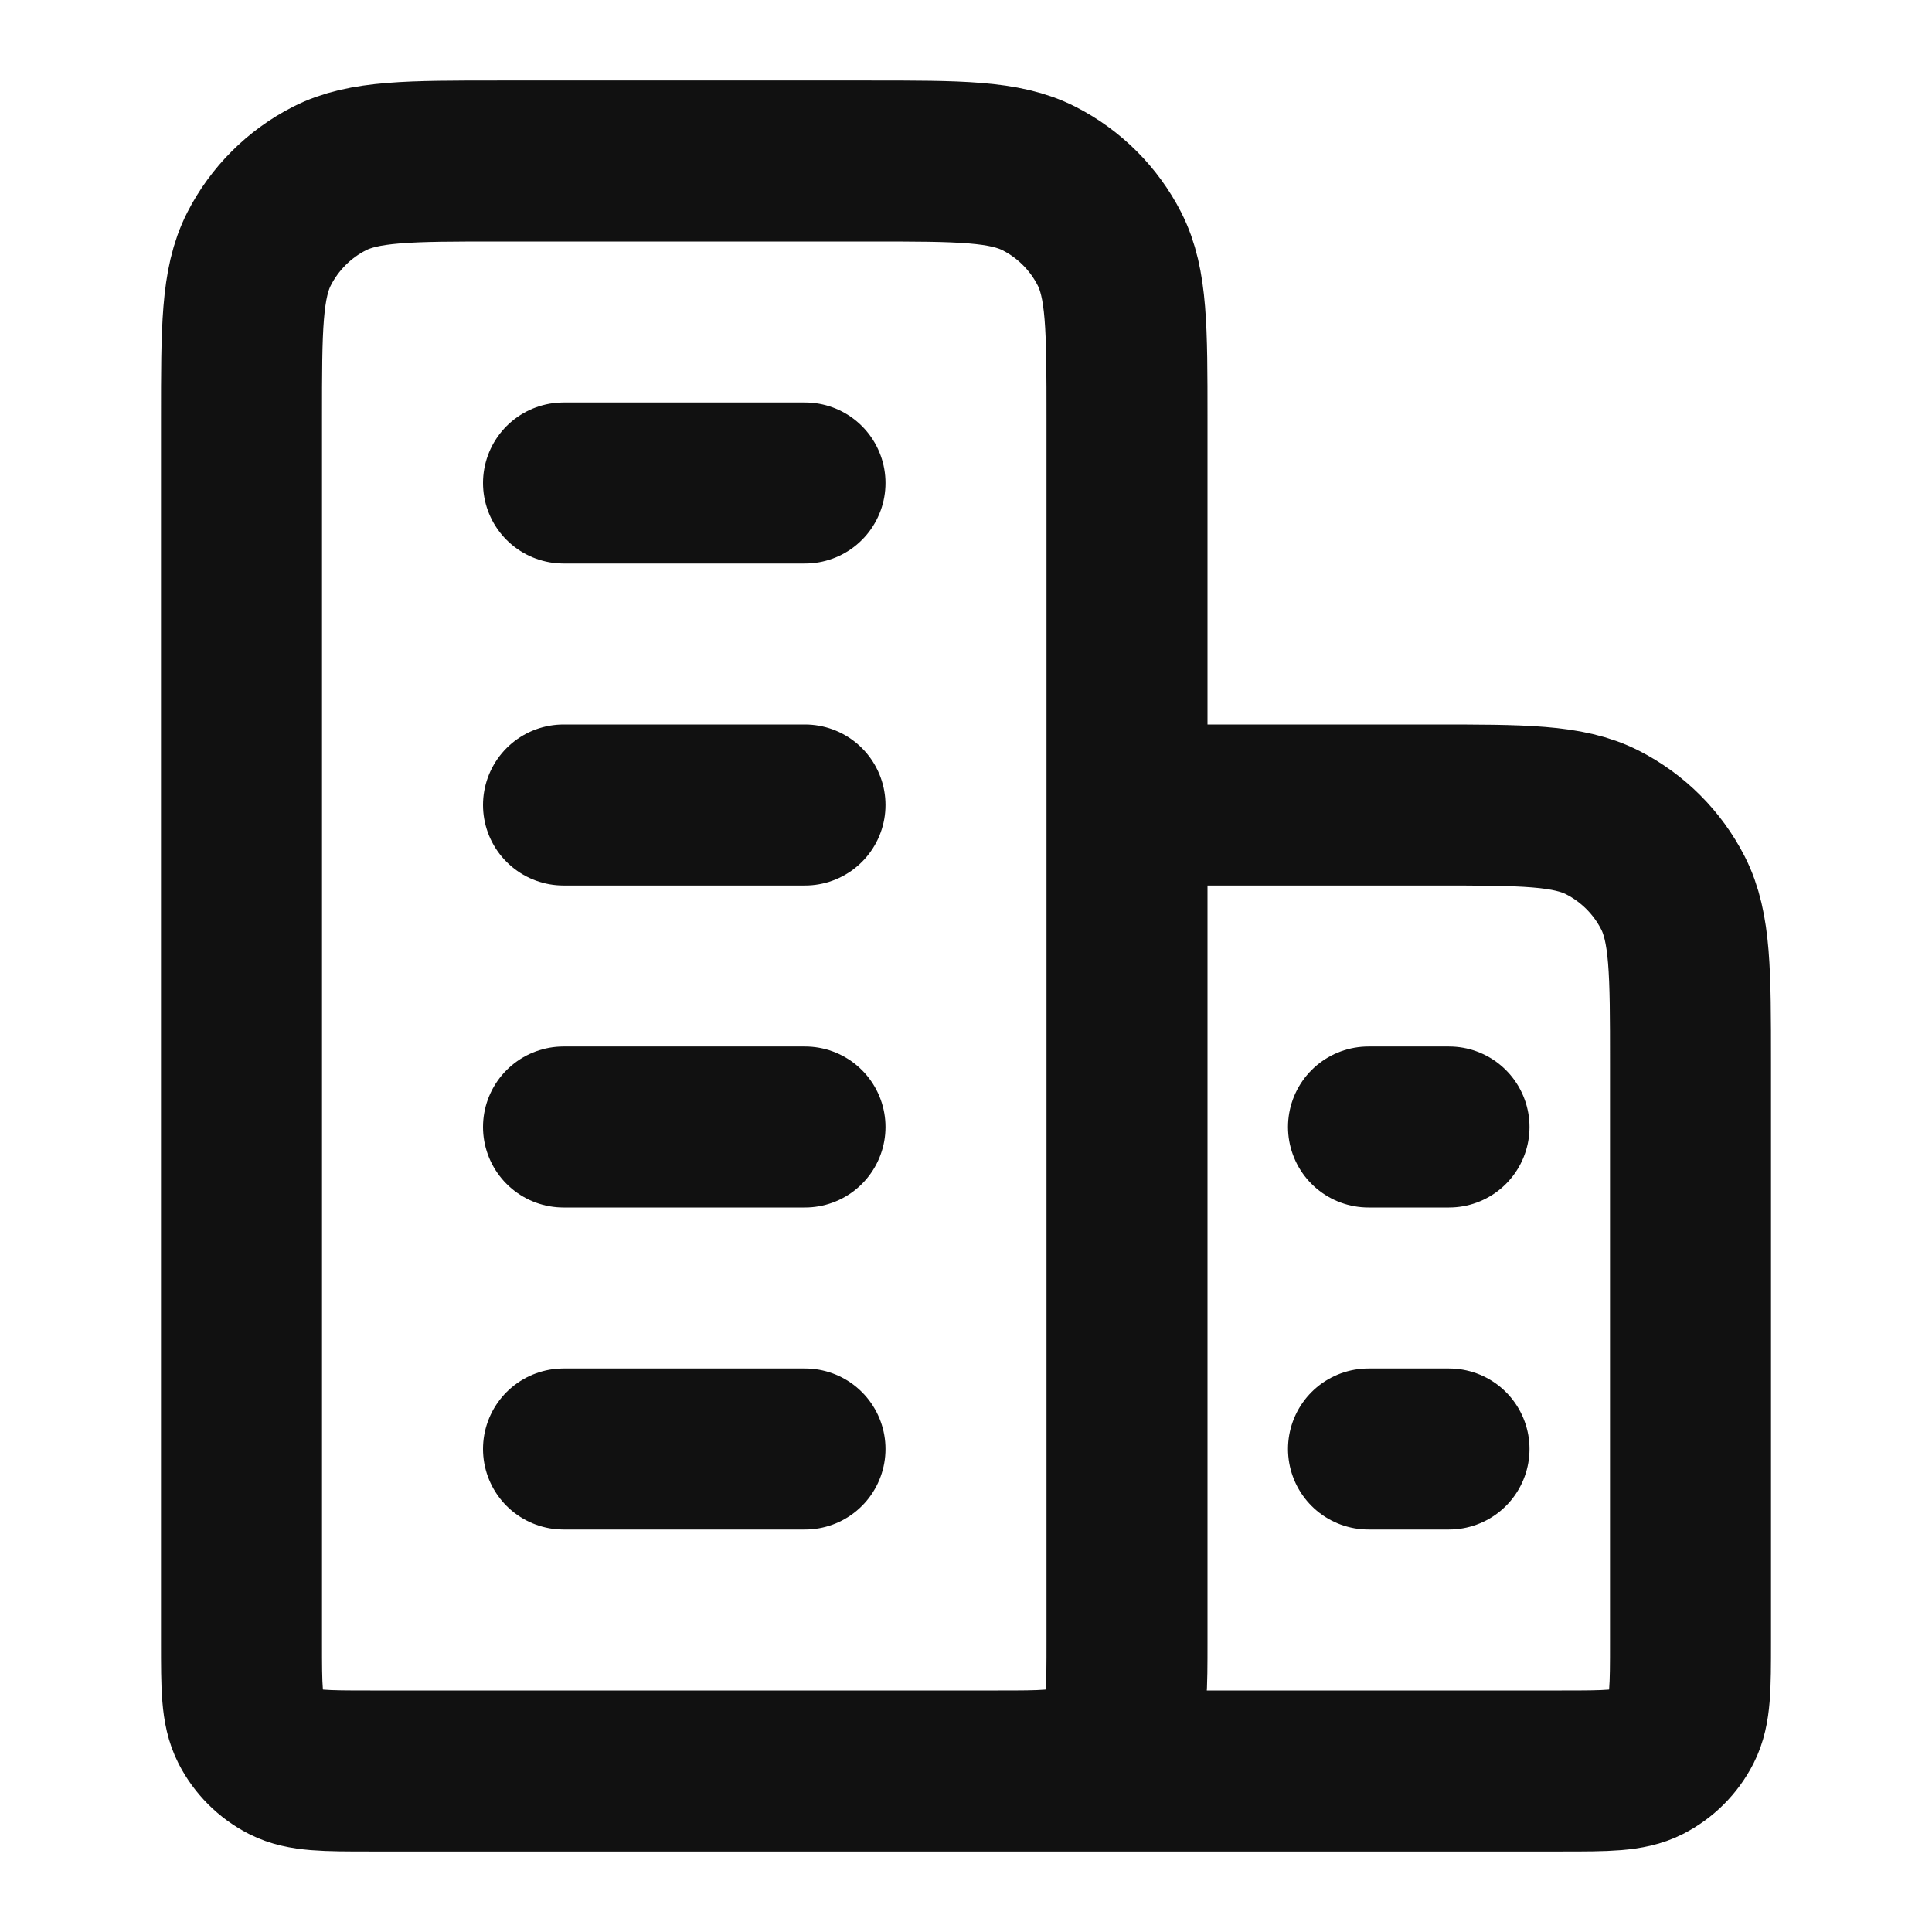 <svg width="24" height="24" viewBox="0 0 24 24" fill="none" xmlns="http://www.w3.org/2000/svg">
<path d="M7 6H10M7 10H10M7 14H10M7 18H10M17 14H18M17 18H18M12.4 22C12.96 22 13.24 22 13.454 21.891C13.642 21.795 13.795 21.642 13.891 21.454C14 21.24 14 20.96 14 20.4V10M12.4 22H19.4C19.96 22 20.24 22 20.454 21.891C20.642 21.795 20.795 21.642 20.891 21.454C21 21.24 21 20.96 21 20.4V13.2C21 12.08 21 11.52 20.782 11.092C20.59 10.716 20.284 10.41 19.908 10.218C19.48 10 18.92 10 17.8 10H14M12.4 22H4.6C4.04 22 3.76 22 3.546 21.891C3.358 21.795 3.205 21.642 3.109 21.454C3 21.24 3 20.96 3 20.4V5.2C3 4.08 3 3.52 3.218 3.092C3.41 2.716 3.716 2.41 4.092 2.218C4.52 2 5.08 2 6.2 2H10.8C11.92 2 12.48 2 12.908 2.218C13.284 2.41 13.59 2.716 13.782 3.092C14 3.52 14 4.08 14 5.2V10" stroke="#111111" stroke-width="2" stroke-linecap="round" stroke-linejoin="round"/>
</svg>
